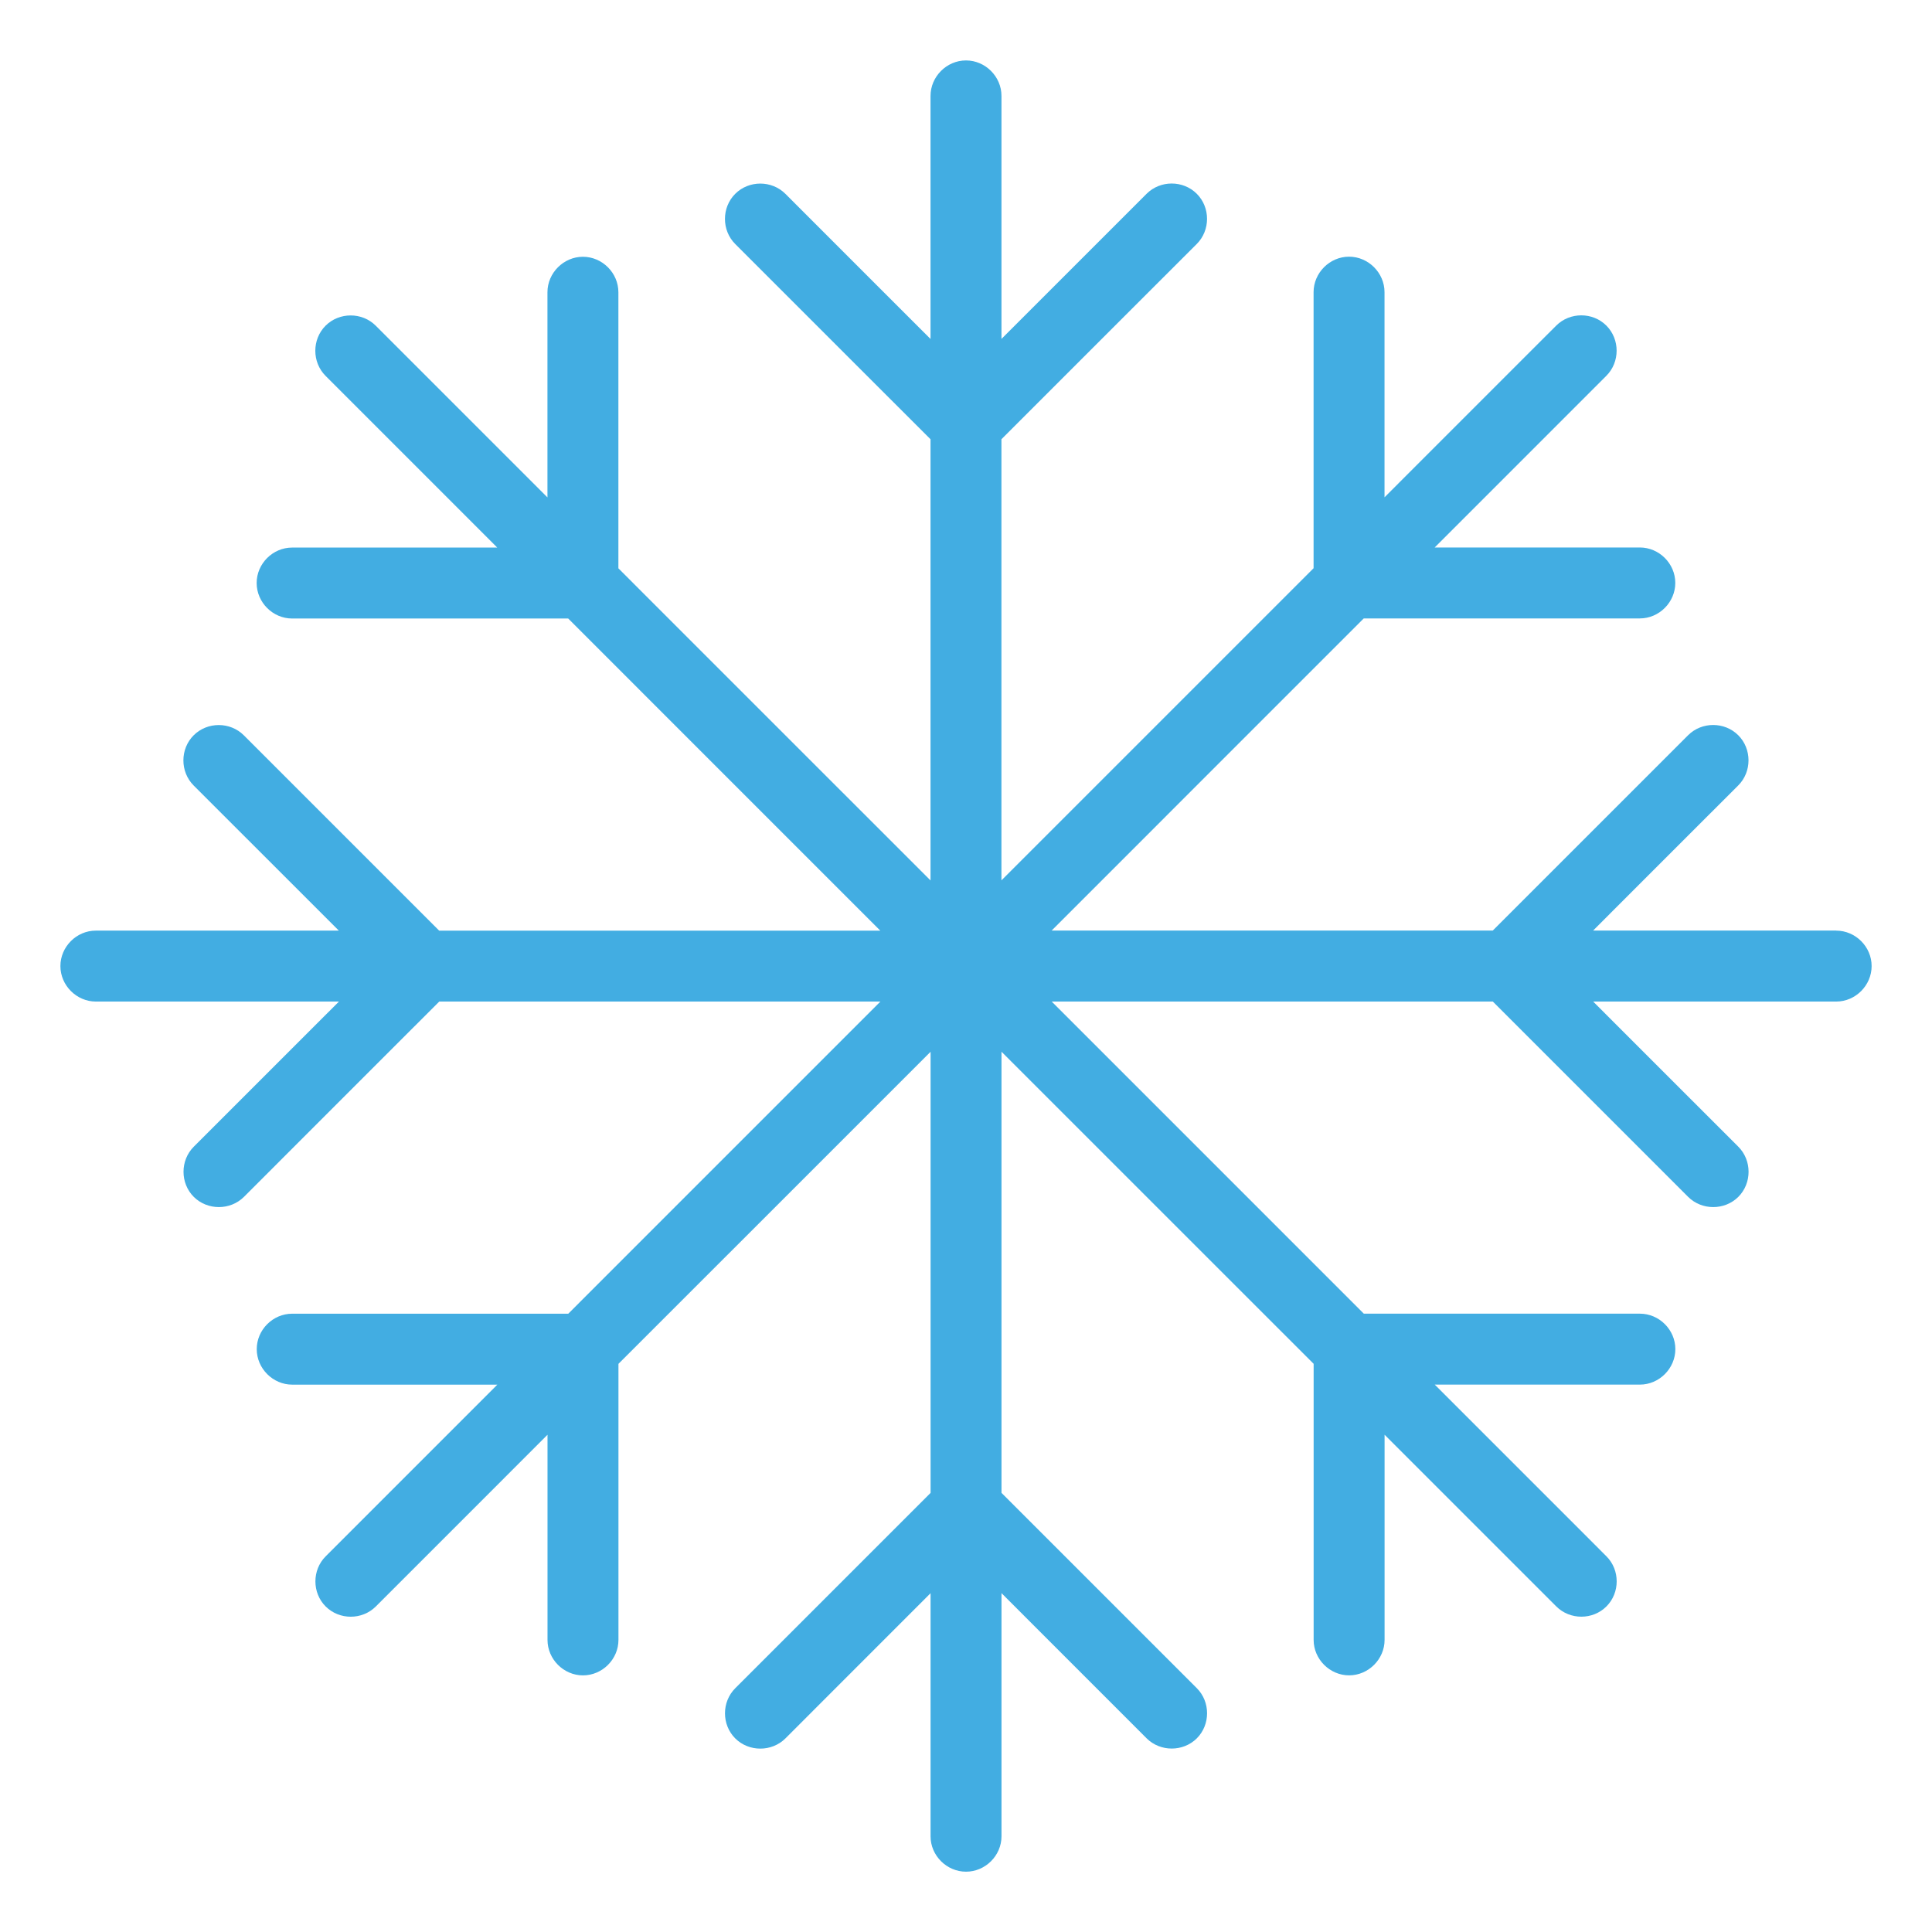 <svg xmlns="http://www.w3.org/2000/svg" viewBox="0 0 64 64" enable-background="new 0 0 64 64"><path fill="#42ade2" d="m60.825 30.826c-.934 0-1.867 0-2.801 0-1.75 0-3.5 0-5.25 0 .604-.605 1.209-1.211 1.814-1.816.998-.998 1.996-1.996 2.994-2.992.453-.453.453-1.209 0-1.662s-1.209-.453-1.662 0c-1.273 1.273-2.547 2.547-3.82 3.82-.883.883-1.767 1.766-2.65 2.65-2.973 0-5.945 0-8.918 0-1.898 0-3.797 0-5.695 0 .658-.66 1.317-1.318 1.977-1.977 1.818-1.818 3.636-3.637 5.453-5.455.97-.969 1.939-1.939 2.909-2.908 1.638 0 3.274 0 4.911 0 1.411 0 2.822 0 4.234 0 .641 0 1.175-.535 1.175-1.176s-.534-1.174-1.175-1.174c-1.802 0-3.603 0-5.404 0-.463 0-.928 0-1.391 0 1.051-1.053 2.104-2.105 3.156-3.156.713-.715 1.428-1.43 2.142-2.143.13-.131.259-.26.389-.389.453-.453.453-1.209 0-1.662-.452-.453-1.208-.453-1.661 0-.34.34-.679.68-1.019 1.018-.927.928-1.854 1.855-2.781 2.781-.629.631-1.259 1.26-1.888 1.889 0-.854 0-1.707 0-2.561 0-1.412 0-2.824 0-4.234 0-.641-.535-1.176-1.175-1.176-.641 0-1.175.535-1.175 1.176 0 1.801 0 3.602 0 5.402 0 1.248 0 2.496 0 3.742-1.659 1.658-3.317 3.318-4.977 4.977-1.787 1.787-3.575 3.576-5.363 5.363 0-.014 0-.027 0-.041 0-3.668 0-7.334 0-11 0-1.189 0-2.381 0-3.572 1.159-1.158 2.318-2.316 3.477-3.477.998-.998 1.996-1.994 2.994-2.992.453-.453.453-1.209 0-1.662s-1.209-.453-1.662 0c-1.273 1.273-2.547 2.547-3.82 3.82-.33.33-.658.658-.988.988 0-.686 0-1.371 0-2.055 0-1.754 0-3.508 0-5.262 0-.244 0-.49 0-.734 0-.639-.534-1.174-1.175-1.174s-1.175.535-1.175 1.176c0 .934 0 1.867 0 2.801 0 1.75 0 3.5 0 5.25-.605-.605-1.21-1.211-1.815-1.814-.997-.998-1.995-1.996-2.993-2.994-.453-.453-1.209-.453-1.662 0s-.453 1.209 0 1.662c1.273 1.273 2.547 2.547 3.82 3.82.884.883 1.768 1.766 2.65 2.648 0 2.975 0 5.947 0 8.92 0 1.898 0 3.797 0 5.695-.659-.658-1.318-1.318-1.977-1.977-1.818-1.818-3.637-3.637-5.454-5.453-.97-.971-1.939-1.939-2.909-2.91 0-1.637 0-3.273 0-4.91 0-1.412 0-2.824 0-4.234 0-.641-.534-1.176-1.175-1.176-.64 0-1.175.535-1.175 1.176 0 1.801 0 3.602 0 5.402 0 .465 0 .928 0 1.393-1.052-1.053-2.104-2.104-3.156-3.156-.714-.715-1.428-1.428-2.143-2.143-.129-.129-.259-.26-.389-.389-.453-.453-1.209-.453-1.662 0s-.453 1.209 0 1.662c.339.34.679.678 1.018 1.018.927.928 1.854 1.854 2.781 2.781.629.629 1.259 1.26 1.888 1.889-.854 0-1.708 0-2.561 0-1.412 0-2.823 0-4.234 0-.641 0-1.175.533-1.175 1.174s.535 1.176 1.175 1.176c1.801 0 3.602 0 5.403 0 1.247 0 2.494 0 3.742 0 1.658 1.658 3.317 3.316 4.976 4.977 1.788 1.787 3.576 3.574 5.363 5.363-.014 0-.027 0-.041 0-3.667 0-7.334 0-11 0-1.19 0-2.381 0-3.572 0-1.159-1.16-2.318-2.318-3.477-3.477-.998-.998-1.996-1.996-2.994-2.994-.453-.453-1.209-.453-1.662 0s-.453 1.209 0 1.662c1.273 1.273 2.547 2.547 3.821 3.82.329.328.659.658.988.988-.685 0-1.37 0-2.056 0-1.753 0-3.507 0-5.261 0-.245 0-.489 0-.734 0-.637 0-1.172.533-1.172 1.174s.535 1.176 1.175 1.176c.934 0 1.868 0 2.802 0 1.75 0 3.5 0 5.25 0-.605.605-1.21 1.209-1.815 1.814-.998.998-1.996 1.996-2.994 2.994-.453.453-.453 1.209 0 1.662.453.451 1.208.451 1.662 0 1.273-1.273 2.547-2.547 3.821-3.822.883-.883 1.766-1.766 2.649-2.648 2.973 0 5.946 0 8.918 0 1.898 0 3.797 0 5.695 0-.658.658-1.317 1.318-1.977 1.977-1.818 1.818-3.636 3.635-5.453 5.453-.971.971-1.939 1.939-2.909 2.91-1.637 0-3.274 0-4.911 0-1.412 0-2.823 0-4.234 0-.641 0-1.175.533-1.175 1.174s.535 1.176 1.175 1.176c1.801 0 3.602 0 5.403 0 .464 0 .928 0 1.392 0-1.052 1.051-2.104 2.104-3.156 3.156-.714.713-1.428 1.428-2.142 2.143-.13.129-.259.258-.389.389-.453.451-.453 1.209 0 1.66.453.453 1.209.453 1.662 0 .339-.338.679-.678 1.018-1.018.927-.928 1.854-1.854 2.781-2.781.629-.629 1.259-1.258 1.888-1.889 0 .855 0 1.709 0 2.563 0 1.41 0 2.822 0 4.234 0 .639.535 1.174 1.175 1.174.641 0 1.175-.535 1.175-1.174 0-1.803 0-3.604 0-5.404 0-1.248 0-2.494 0-3.742 1.659-1.658 3.317-3.316 4.977-4.975 1.787-1.789 3.575-3.576 5.363-5.363 0 .014 0 .027 0 .041 0 3.666 0 7.334 0 11 0 1.191 0 2.381 0 3.572-1.159 1.158-2.318 2.318-3.477 3.477-.998.998-1.996 1.996-2.994 2.994-.453.453-.453 1.209 0 1.662.453.451 1.209.451 1.662 0 1.273-1.273 2.547-2.549 3.82-3.822.33-.328.658-.658.988-.988 0 .686 0 1.371 0 2.057 0 1.754 0 3.508 0 5.262 0 .244 0 .488 0 .734 0 .639.534 1.172 1.175 1.172s1.175-.533 1.175-1.174c0-.934 0-1.869 0-2.803 0-1.75 0-3.5 0-5.25.605.605 1.21 1.211 1.815 1.816.997.998 1.995 1.996 2.993 2.994.453.451 1.209.451 1.662 0 .453-.453.453-1.209 0-1.662-1.273-1.273-2.547-2.547-3.82-3.82-.884-.885-1.768-1.768-2.65-2.65 0-2.973 0-5.945 0-8.918 0-1.898 0-3.797 0-5.695.659.658 1.318 1.316 1.977 1.977 1.818 1.816 3.637 3.635 5.454 5.453.97.969 1.939 1.939 2.909 2.908 0 1.639 0 3.275 0 4.912 0 1.41 0 2.822 0 4.234 0 .639.534 1.174 1.175 1.174.64 0 1.175-.535 1.175-1.174 0-1.803 0-3.604 0-5.404 0-.465 0-.928 0-1.393 1.053 1.053 2.104 2.105 3.156 3.156.714.715 1.428 1.43 2.143 2.143.129.131.259.26.389.389.453.453 1.209.453 1.661 0 .453-.451.453-1.209 0-1.66-.339-.34-.679-.68-1.018-1.02-.927-.926-1.854-1.854-2.782-2.781-.629-.629-1.258-1.258-1.887-1.887.854 0 1.707 0 2.561 0 1.411 0 2.822 0 4.234 0 .641 0 1.175-.535 1.175-1.176s-.534-1.174-1.175-1.174c-1.802 0-3.603 0-5.404 0-1.246 0-2.494 0-3.741 0-1.659-1.66-3.317-3.318-4.976-4.977-1.788-1.787-3.576-3.576-5.363-5.363.014 0 .027 0 .041 0 3.667 0 7.334 0 11 0 1.19 0 2.382 0 3.571 0 1.159 1.158 2.318 2.318 3.477 3.477.998.998 1.996 1.996 2.994 2.994.453.451 1.209.451 1.662 0 .453-.453.453-1.209 0-1.662-1.273-1.273-2.547-2.547-3.821-3.82-.329-.33-.658-.66-.987-.988.685 0 1.37 0 2.055 0 1.754 0 3.508 0 5.262 0 .244 0 .489 0 .734 0 .639 0 1.173-.535 1.173-1.176s-.534-1.174-1.175-1.174"/></svg>